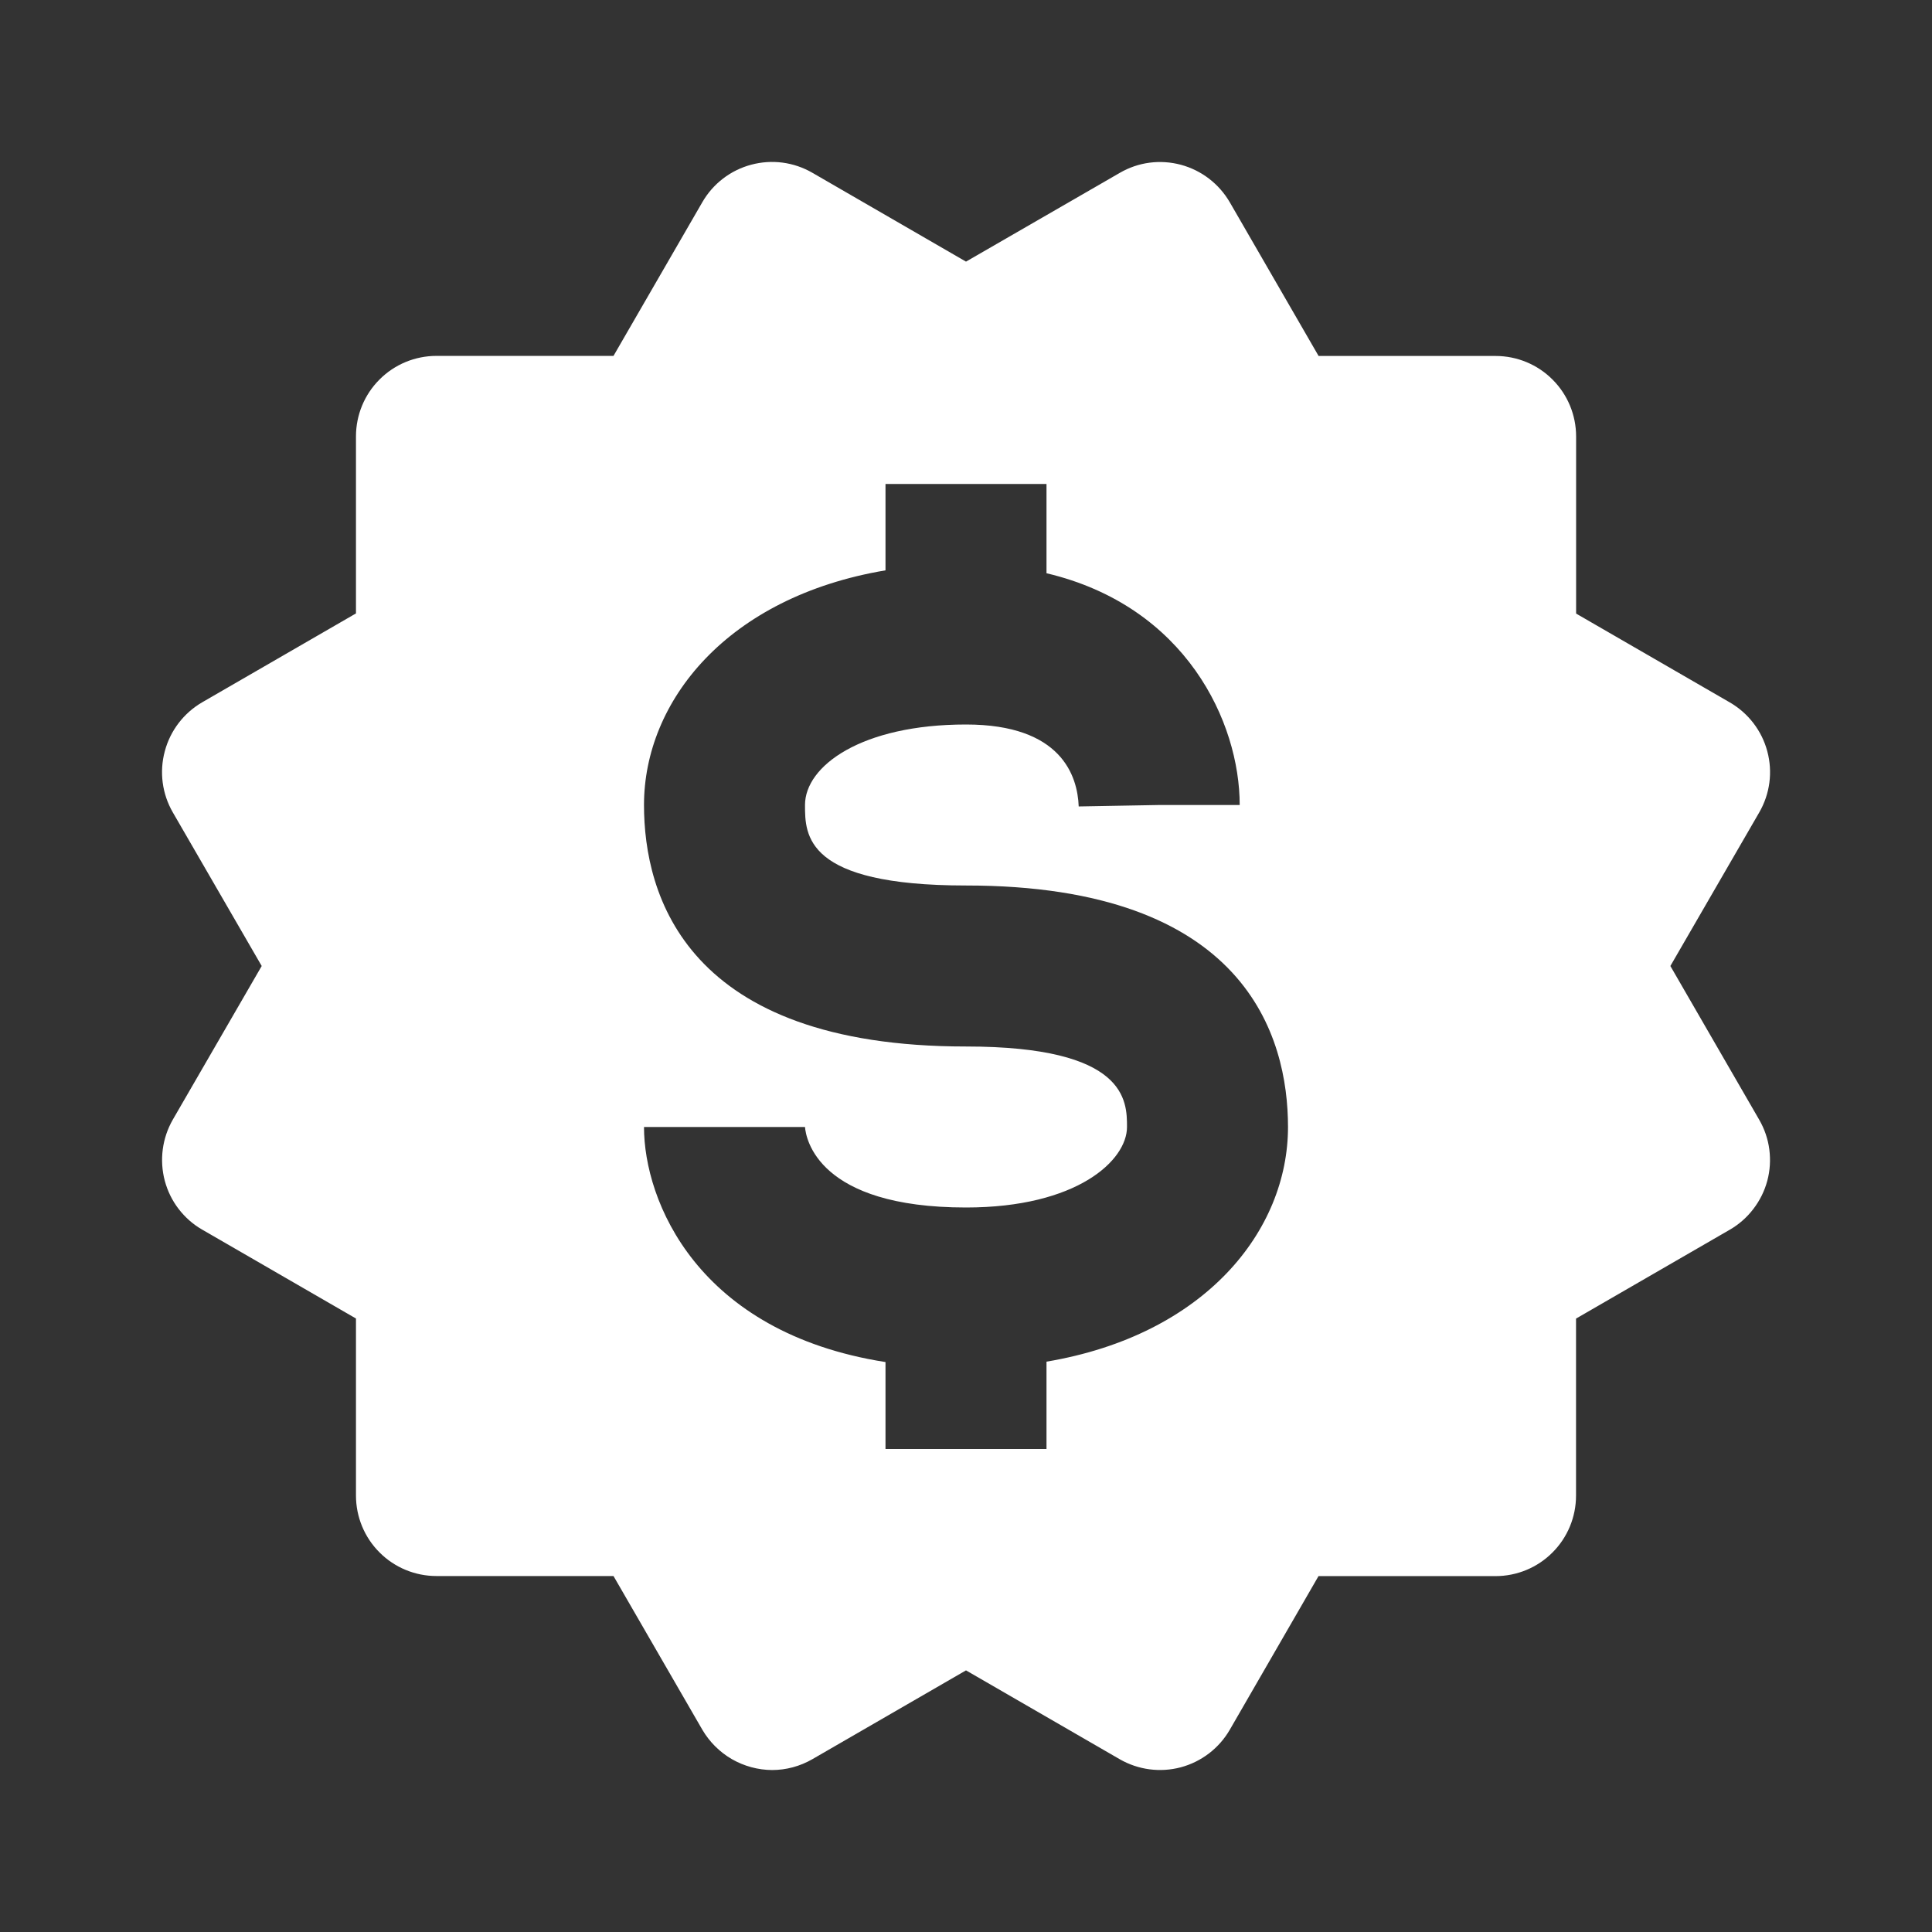 <svg width="24" height="24" viewBox="0 0 24 24" fill="none" xmlns="http://www.w3.org/2000/svg">
<rect x="0" y="0" width="24" height="24" fill="#333333" stroke="none"/>
<path d="M2.047 14.668C2.081 14.795 2.139 14.914 2.219 15.018C2.299 15.122 2.398 15.21 2.512 15.275L4.422 16.379V18.578C4.422 18.843 4.527 19.098 4.715 19.285C4.902 19.473 5.157 19.578 5.422 19.578H7.621L8.725 21.488C8.814 21.639 8.94 21.765 9.092 21.853C9.244 21.94 9.416 21.987 9.591 21.988C9.765 21.988 9.938 21.942 10.092 21.853L12 20.75L13.91 21.854C14.14 21.986 14.412 22.022 14.668 21.954C14.925 21.885 15.143 21.718 15.276 21.489L16.379 19.579H18.578C18.843 19.579 19.098 19.474 19.285 19.286C19.473 19.099 19.578 18.844 19.578 18.579V16.38L21.488 15.276C21.602 15.21 21.701 15.123 21.781 15.018C21.861 14.914 21.92 14.795 21.954 14.668C21.988 14.541 21.996 14.409 21.979 14.278C21.962 14.148 21.919 14.023 21.853 13.909L20.75 12L21.854 10.092C21.987 9.862 22.023 9.59 21.954 9.333C21.886 9.077 21.718 8.859 21.489 8.726L19.579 7.622V5.422C19.579 5.157 19.474 4.902 19.286 4.715C19.099 4.527 18.844 4.422 18.579 4.422H16.38L15.277 2.513C15.144 2.284 14.926 2.116 14.67 2.047C14.543 2.013 14.411 2.004 14.28 2.021C14.15 2.038 14.025 2.081 13.911 2.147L12 3.25L10.091 2.146C9.861 2.013 9.589 1.977 9.332 2.046C9.076 2.114 8.858 2.281 8.725 2.511L7.621 4.421H5.422C5.157 4.421 4.902 4.526 4.715 4.714C4.527 4.901 4.422 5.156 4.422 5.421V7.62L2.512 8.724C2.283 8.857 2.115 9.076 2.047 9.333C1.978 9.589 2.014 9.862 2.147 10.092L3.251 12L2.147 13.908C2.015 14.138 1.979 14.411 2.047 14.668ZM12 13C8.52 13 8 11.121 8 10C8 8.713 9.029 7.417 11 7.085V6.012H13V7.121C14.734 7.531 15.4 8.974 15.4 10H14.4L13.4 10.018C13.386 9.638 13.185 9 12 9C10.701 9 10 9.515 10 10C10 10.374 10 11 12 11C15.48 11 16 12.879 16 14C16 15.287 14.971 16.583 13 16.915V18H11V16.92C8.661 16.553 8 14.917 8 14H10C10.011 14.143 10.159 15 12 15C13.38 15 14 14.415 14 14C14 13.675 14 13 12 13Z" fill="white"/>
</svg>
